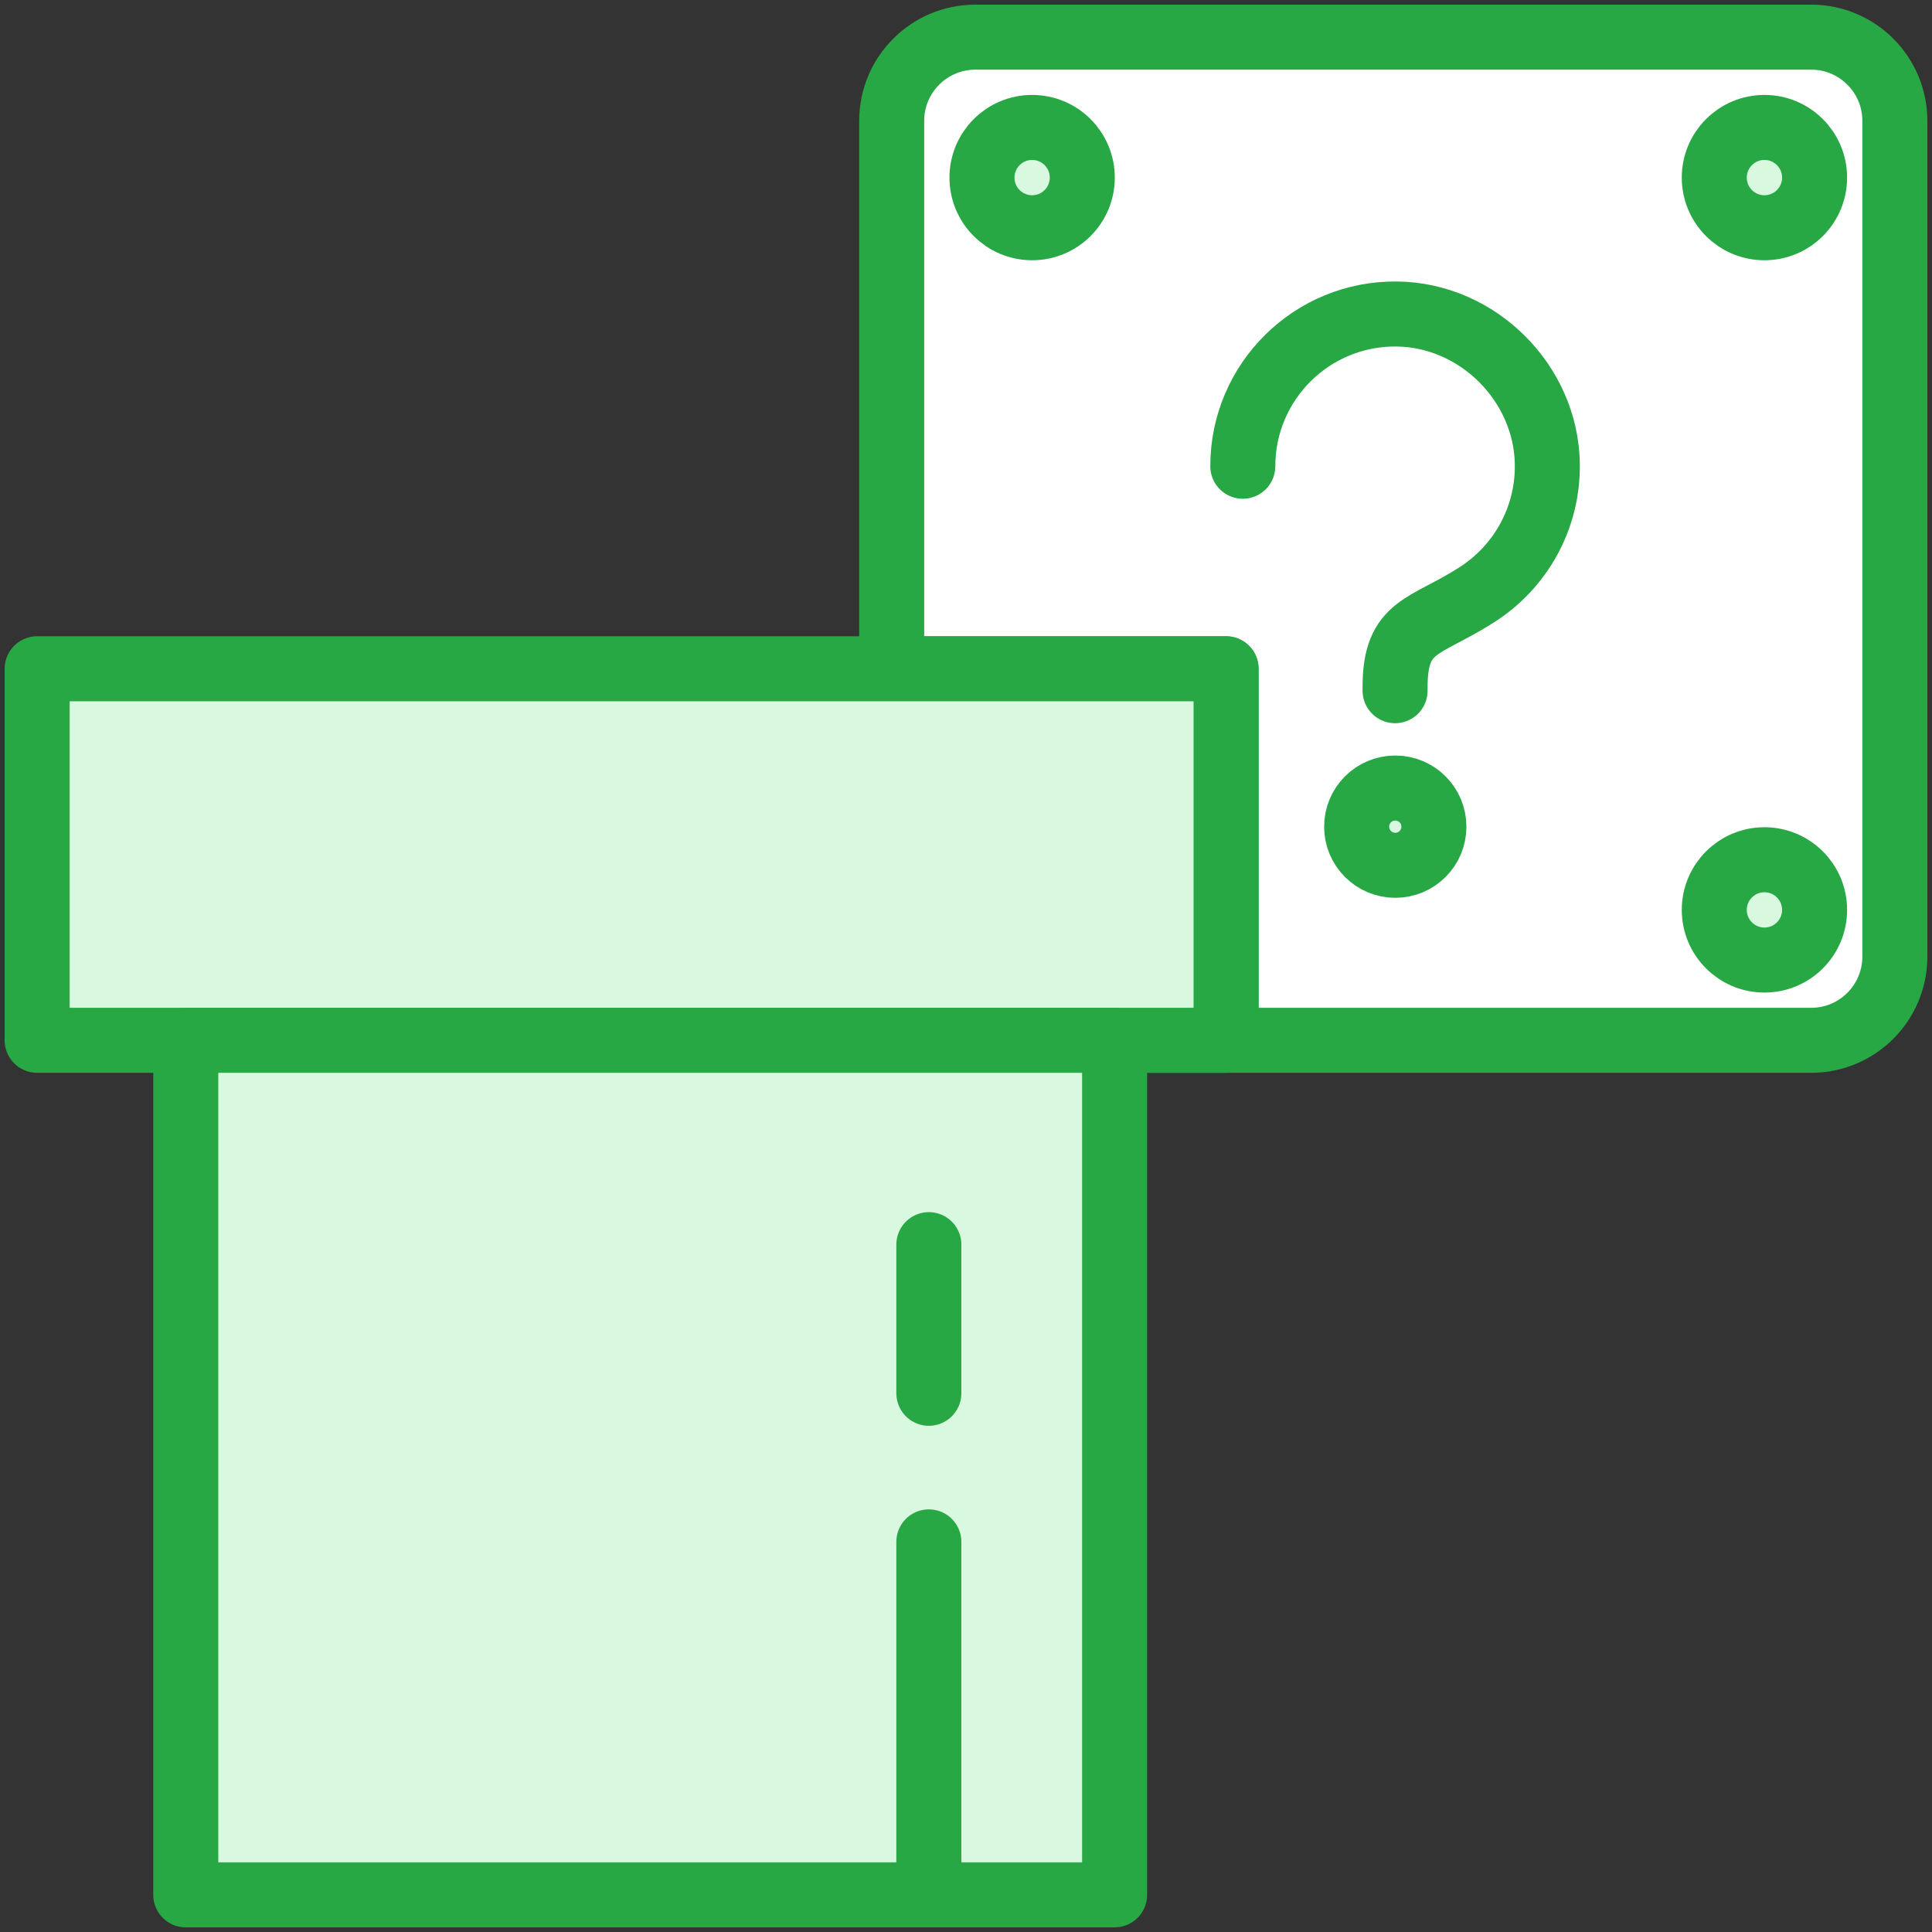 <?xml version="1.0" encoding="UTF-8"?>
<svg width="104px" height="104px" viewBox="0 0 104 104" version="1.1" xmlns="http://www.w3.org/2000/svg" xmlns:xlink="http://www.w3.org/1999/xlink">
    <rect x="0" y="0" width="104" height="104" fill="#333333" stroke="none"/>
    <!-- Generator: Sketch 46.2 (44496) - http://www.bohemiancoding.com/sketch -->
    <title>gaming-37</title>
    <desc>Created with Sketch.</desc>
    <defs></defs>
    <g id="ALL" stroke="none" stroke-width="1" fill="none" fill-rule="evenodd" stroke-linecap="round" stroke-linejoin="round">
        <g id="Primary" transform="translate(-208, -13255)" stroke="#28A745" stroke-width="3.5">
            <g id="Group-15" transform="translate(200, 200)">
                <g id="gaming-37" transform="translate(10, 13057)">
                    <path d="M46,34 L46,4.5 C46,2.019 48.019,0 50.5,0 L95.5,0 C97.981,0 100,2.019 100,4.5 L100,49.5 C100,51.981 97.981,54 95.5,54 L57.25,54 L64,54 L64,34 L46,34 L46,34 Z" id="Layer-1" fill="#FFFFFF"></path>
                    <circle id="Layer-2" fill="#D8F8DF" cx="92.98" cy="7.56" r="2.7"></circle>
                    <circle id="Layer-3" fill="#D8F8DF" cx="53.56" cy="7.56" r="2.7"></circle>
                    <circle id="Layer-4" fill="#D8F8DF" cx="92.98" cy="46.98" r="2.7"></circle>
                    <rect id="Layer-5" fill="#D8F8DF" x="0" y="34" width="64" height="20"></rect>
                    <rect id="Layer-6" fill="#D8F8DF" x="8" y="54" width="50" height="46"></rect>
                    <path d="M64.9,23.098 C64.9,18.533 68.633,14.838 73.214,14.903 C77.566,14.963 81.232,18.629 81.293,22.982 C81.334,25.922 79.827,28.513 77.535,29.992 C74.683,31.83 73.097,31.6 73.097,34.993 L73.097,35.18" id="Layer-7"></path>
                    <circle id="Layer-8" fill="#D8F8DF" cx="73.108" cy="42.5" r="2.08"></circle>
                    <path d="M48,81 L48,99.11" id="Layer-9" fill="#D8F8DF"></path>
                    <path d="M48,65 L48,73" id="Layer-10" fill="#D8F8DF"></path>
                </g>
            </g>
        </g>
    </g>
</svg>